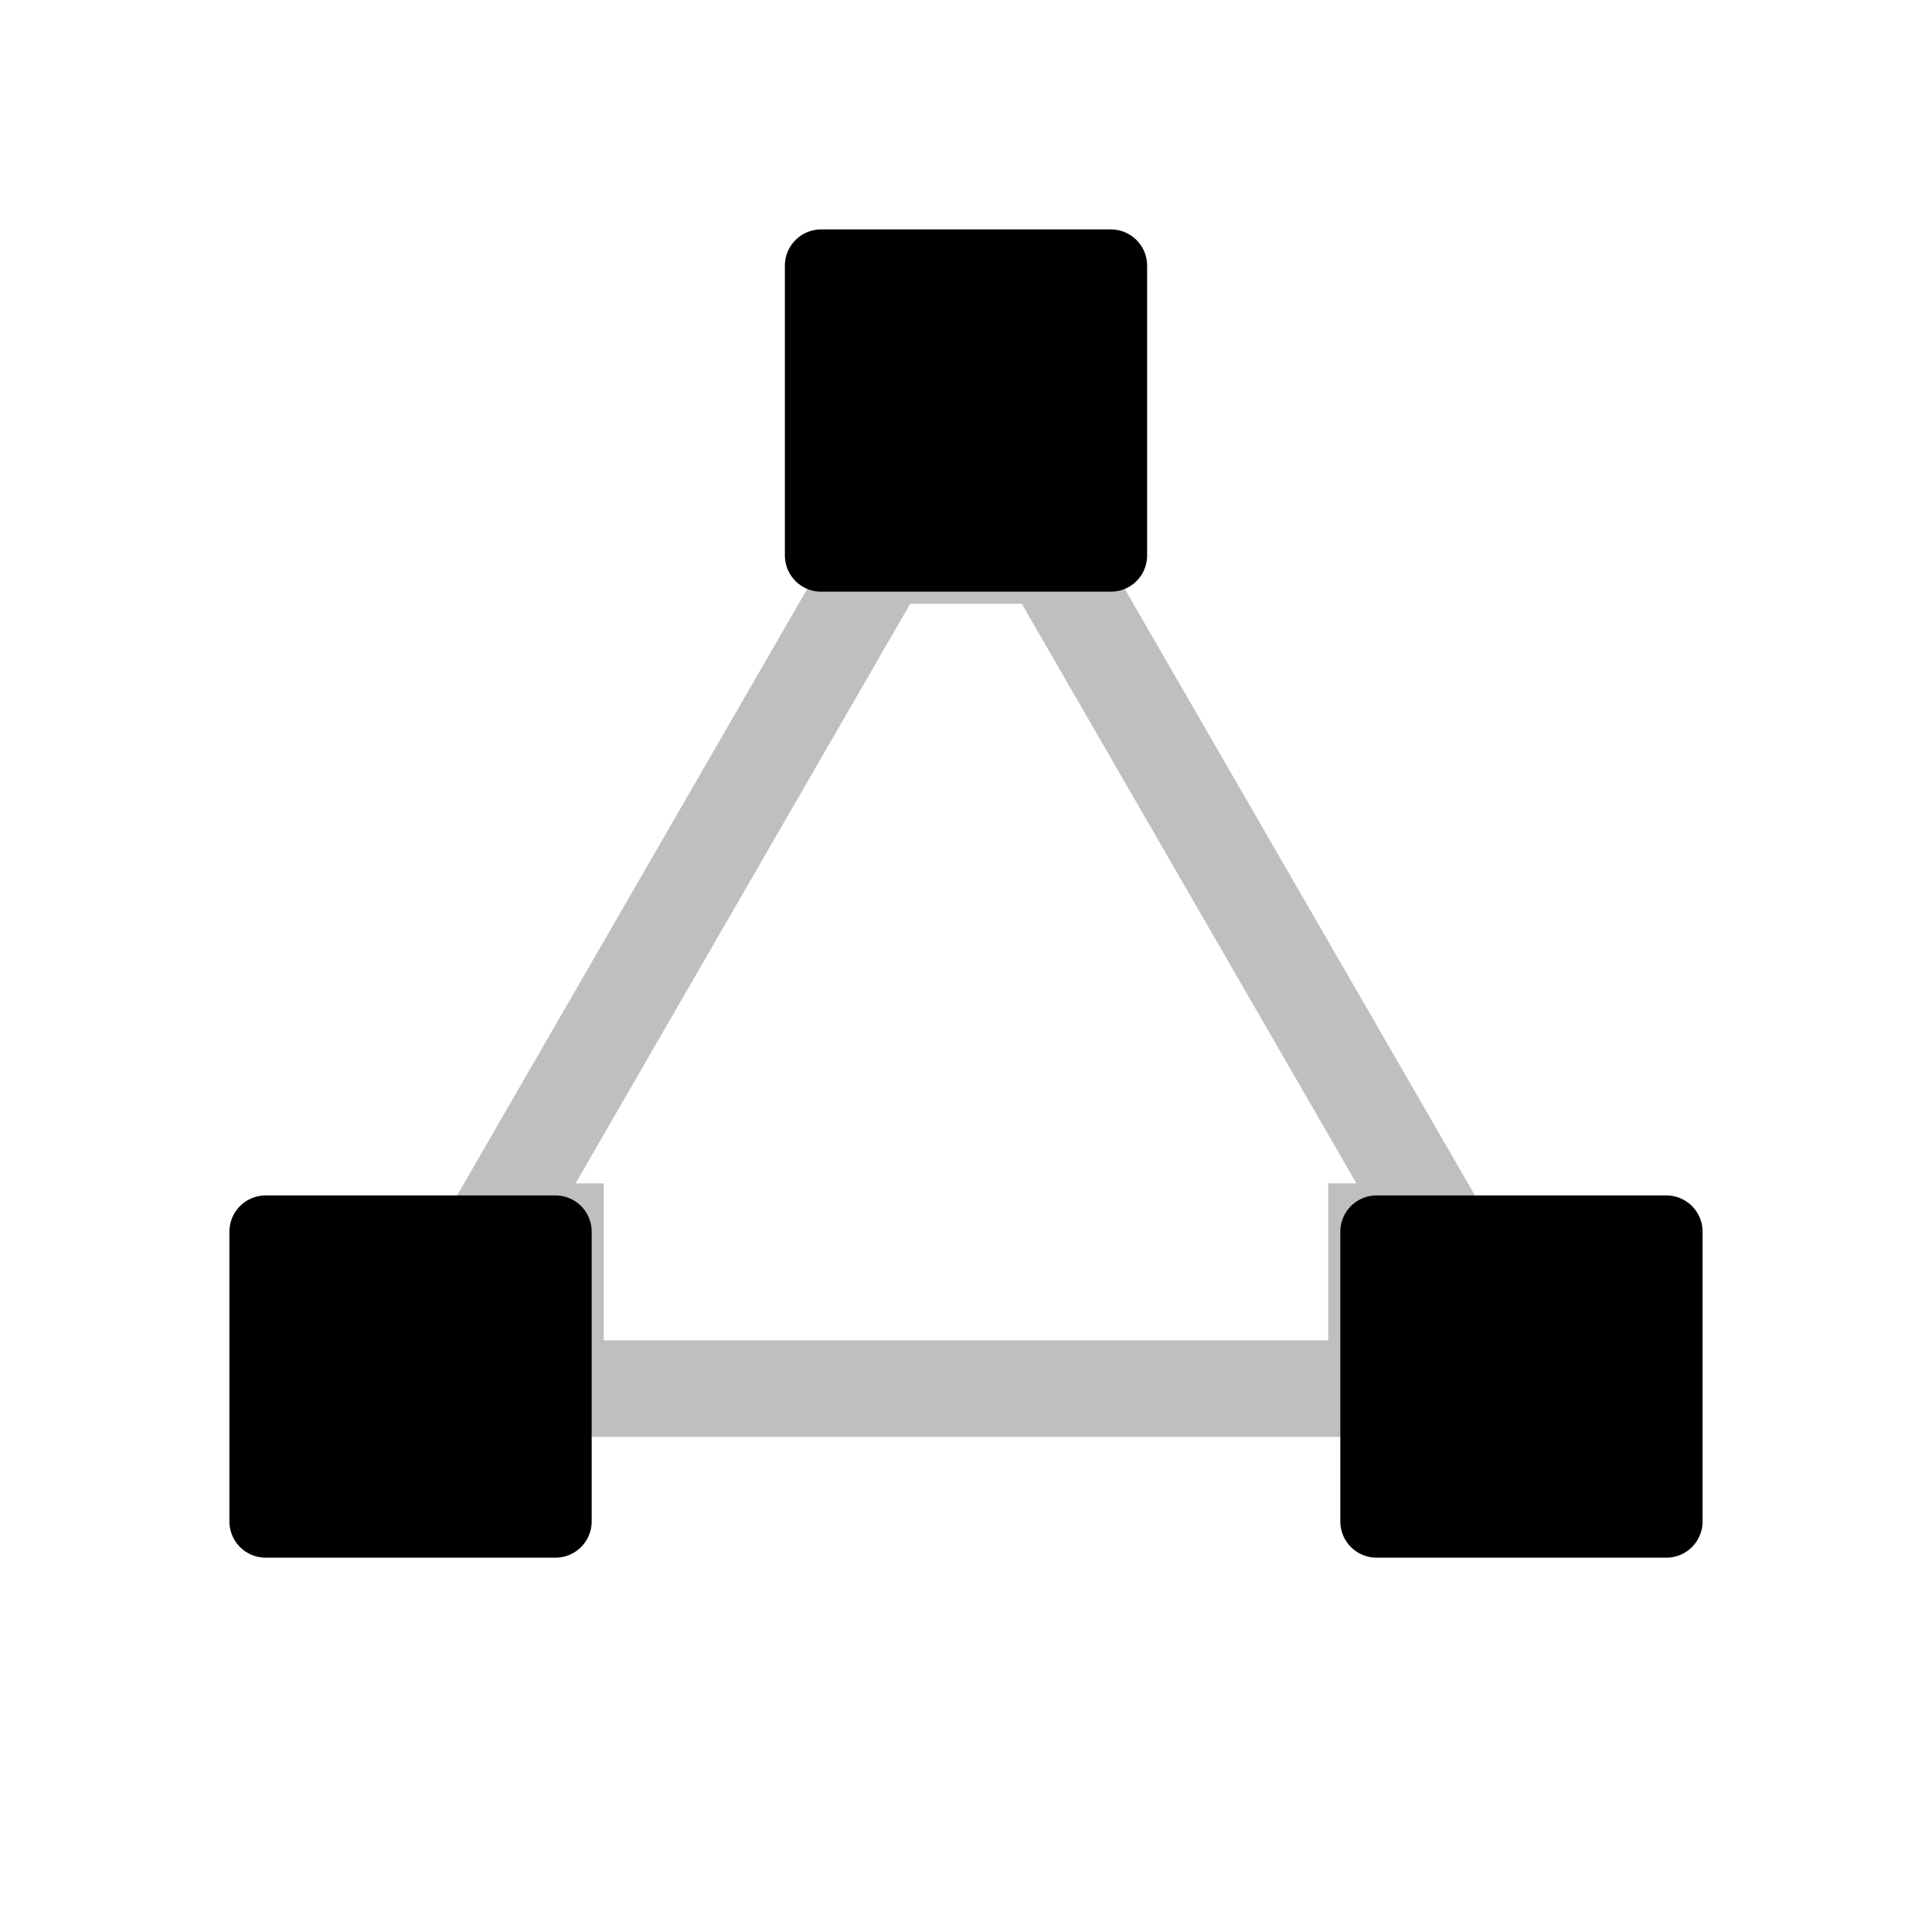 <svg viewBox="0 0 80 80" fill="none">
  <path opacity="0.25" d="M20.37 51L18.638 50L16.906 53H20.37V51ZM36.536 23V21H35.381L34.804 22L36.536 23ZM23 51H25V49H23V51ZM23 57.5H21V59.5H23V57.5ZM57 57.5V59.5H59V57.5H57ZM57 51V49H55V51H57ZM59.63 51V53H63.094L61.362 50L59.63 51ZM43.464 23L45.196 22L44.619 21H43.464V23ZM22.102 52L38.268 24L34.804 22L18.638 50L22.102 52ZM23 49H20.37V53H23V49ZM25 57.5L25 51H21L21 57.5H25ZM57 55.5L23 55.5V59.5L57 59.5V55.5ZM59 57.5V51H55V57.5H59ZM57 53H59.63V49H57V53ZM41.732 24L57.898 52L61.362 50L45.196 22L41.732 24ZM36.536 25H43.464V21H36.536V25Z" fill="currentColor" />
  <rect x="34" y="11" width="12" height="12" fill="currentColor" stroke="currentColor" stroke-width="3" stroke-linecap="square" stroke-linejoin="round" />
  <rect x="11" y="51" width="12" height="12" fill="currentColor" stroke="currentColor" stroke-width="3" stroke-linecap="square" stroke-linejoin="round" />
  <rect x="57" y="51" width="12" height="12" fill="currentColor" stroke="currentColor" stroke-width="3" stroke-linecap="square" stroke-linejoin="round" />
</svg>